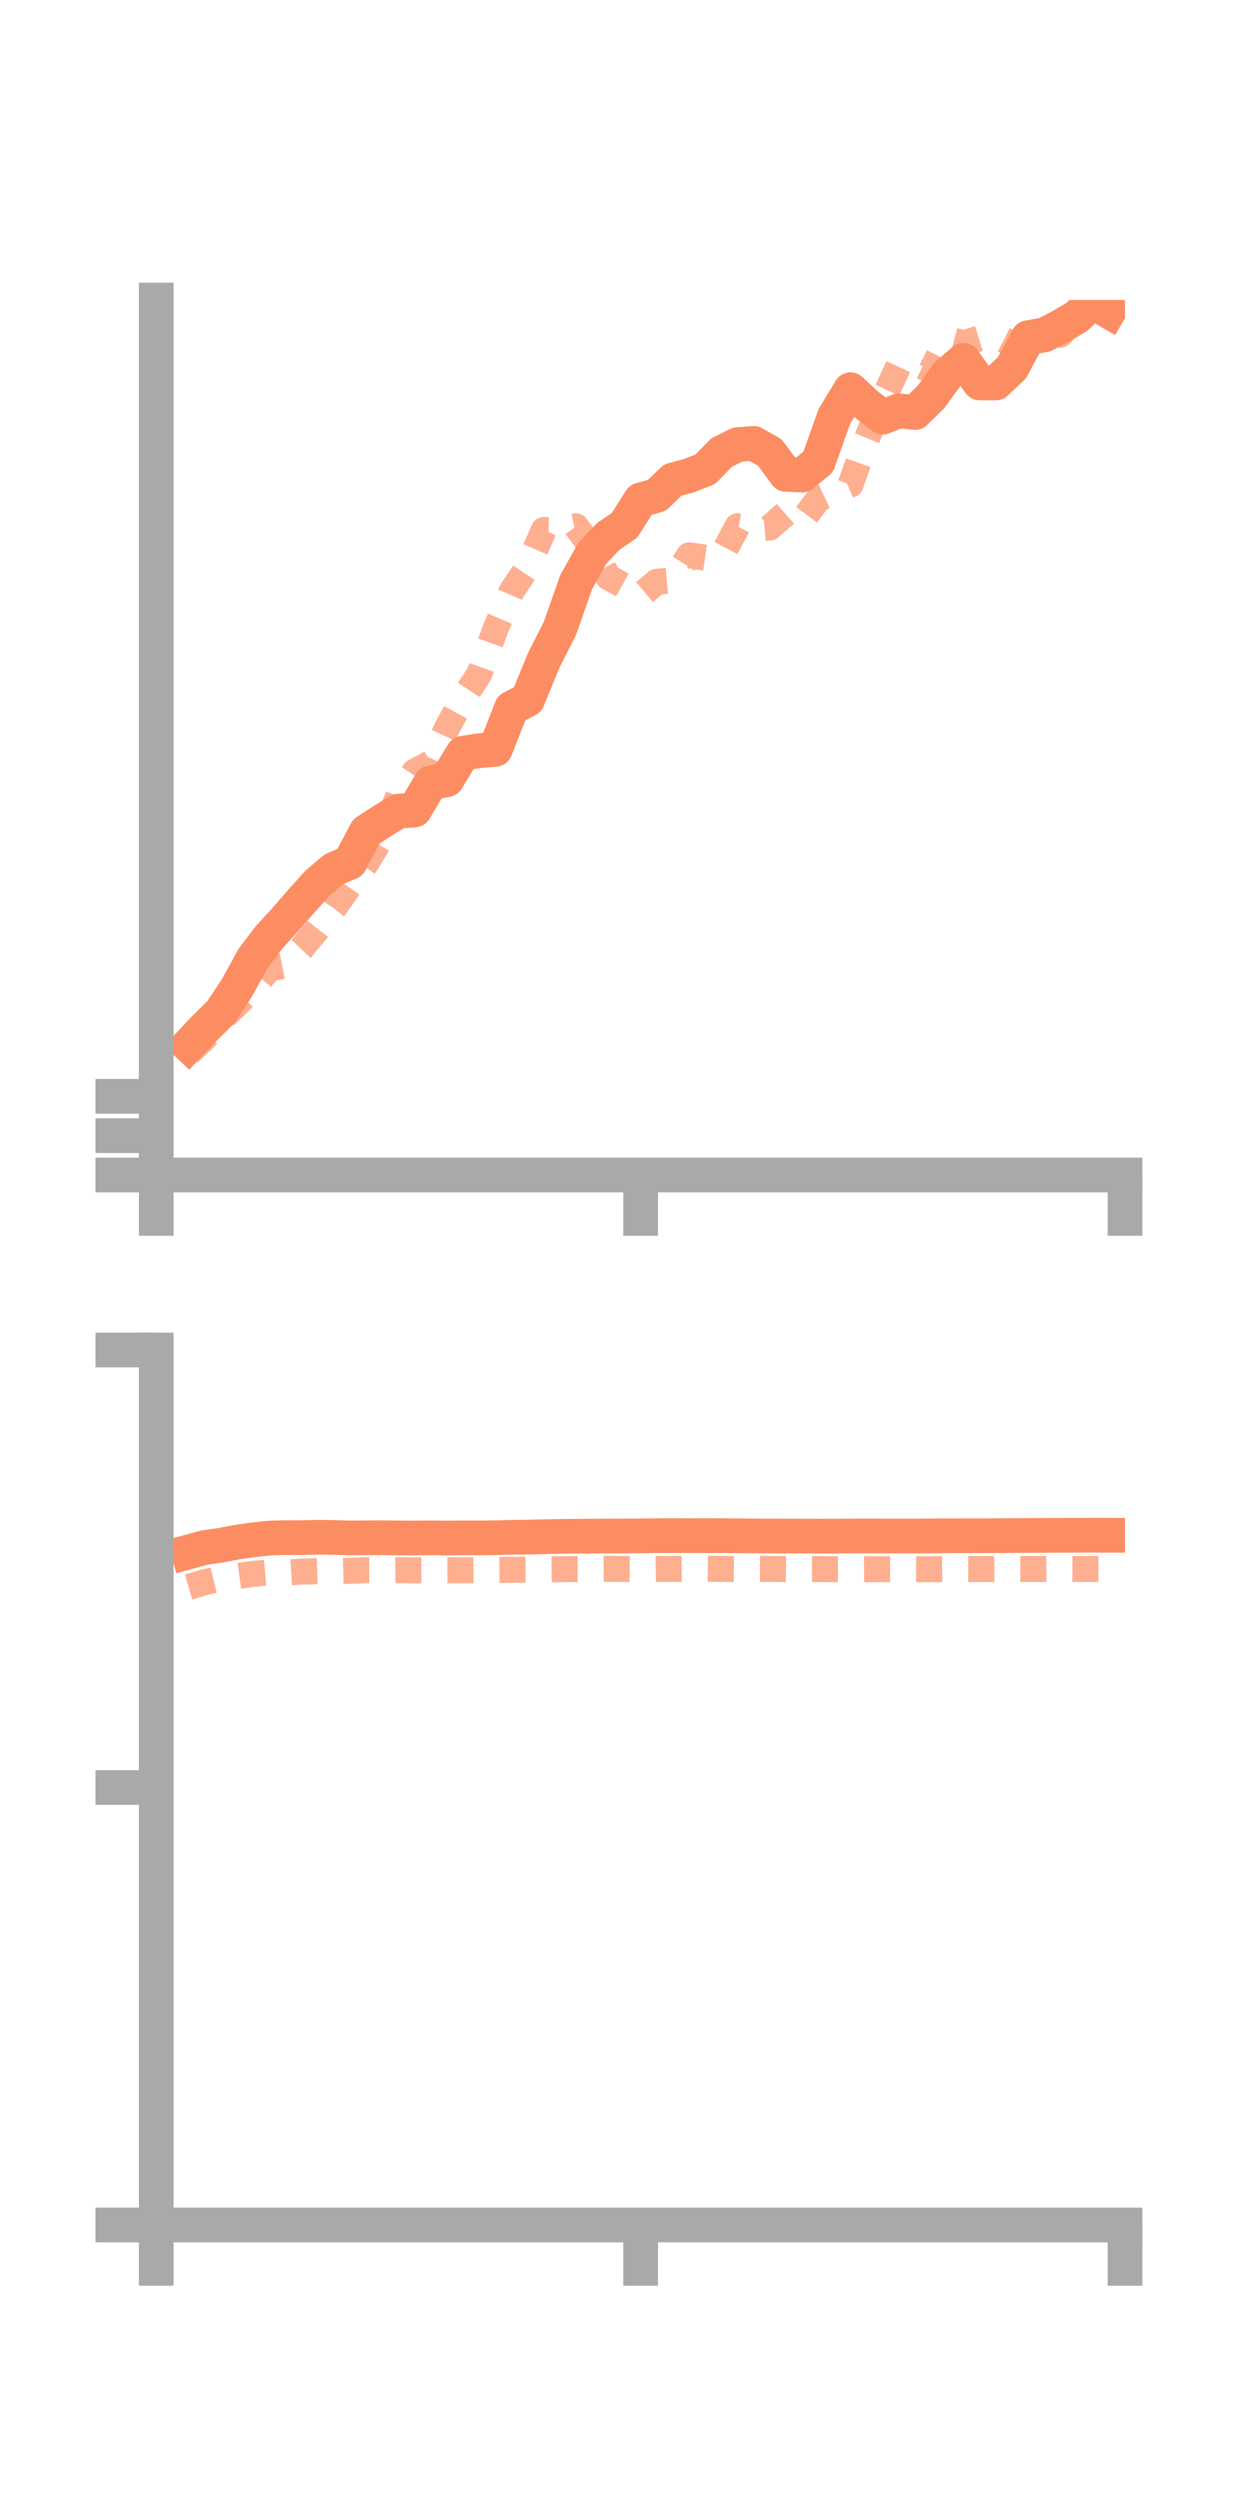 <?xml version="1.0" encoding="utf-8" standalone="no"?>
<!DOCTYPE svg PUBLIC "-//W3C//DTD SVG 1.1//EN"
  "http://www.w3.org/Graphics/SVG/1.1/DTD/svg11.dtd">
<!-- Created with matplotlib (https://matplotlib.org/) -->
<svg height="144pt" version="1.1" viewBox="0 0 72 144" width="72pt" xmlns="http://www.w3.org/2000/svg" xmlns:xlink="http://www.w3.org/1999/xlink">
 <defs>
  <style type="text/css">*{stroke-linecap:butt;stroke-linejoin:round;}</style>
 </defs>
 <g id="figure_1">
  <g id="patch_1">
   <path d="M 0 144 
L 72 144 
L 72 0 
L 0 0 
z
" style="fill:none;"/>
  </g>
  <g id="axes_1">
   <g id="patch_2">
    <path d="M 9 67.68 
L 64.8 67.68 
L 64.8 17.28 
L 9 17.28 
z
" style="fill:none;"/>
   </g>
   <g id="matplotlib.axis_1">
    <g id="xtick_1">
     <g id="line2d_1">
      <defs>
       <path d="M 0 0 
L 0 3.5 
" id="m3184b2bdb8" style="stroke:#a9a9a9;stroke-width:2;"/>
      </defs>
      <g>
       <use style="fill:#a9a9a9;stroke:#a9a9a9;stroke-width:2;" x="9" xlink:href="#m3184b2bdb8" y="67.68"/>
      </g>
     </g>
    </g>
    <g id="xtick_2">
     <g id="line2d_2">
      <g>
       <use style="fill:#a9a9a9;stroke:#a9a9a9;stroke-width:2;" x="36.9" xlink:href="#m3184b2bdb8" y="67.68"/>
      </g>
     </g>
    </g>
    <g id="xtick_3">
     <g id="line2d_3">
      <g>
       <use style="fill:#a9a9a9;stroke:#a9a9a9;stroke-width:2;" x="64.8" xlink:href="#m3184b2bdb8" y="67.68"/>
      </g>
     </g>
    </g>
   </g>
   <g id="matplotlib.axis_2">
    <g id="ytick_1">
     <g id="line2d_4">
      <defs>
       <path d="M 0 0 
L -3.5 0 
" id="m6bbd97c7fb" style="stroke:#a9a9a9;stroke-width:2;"/>
      </defs>
      <g>
       <use style="fill:#a9a9a9;stroke:#a9a9a9;stroke-width:2;" x="9" xlink:href="#m6bbd97c7fb" y="67.68"/>
      </g>
     </g>
    </g>
    <g id="ytick_2">
     <g id="line2d_5">
      <g>
       <use style="fill:#a9a9a9;stroke:#a9a9a9;stroke-width:2;" x="9" xlink:href="#m6bbd97c7fb" y="65.415"/>
      </g>
     </g>
    </g>
    <g id="ytick_3">
     <g id="line2d_6">
      <g>
       <use style="fill:#a9a9a9;stroke:#a9a9a9;stroke-width:2;" x="9" xlink:href="#m6bbd97c7fb" y="63.15"/>
      </g>
     </g>
    </g>
   </g>
   <g id="line2d_7">
    <path clip-path="url(#p2361da97fc)" d="M 10.86 60.202 
L 11.79 59.221 
L 12.72 58.305 
L 13.65 56.895 
L 14.58 55.2 
L 15.51 53.977 
L 16.44 52.964 
L 17.37 51.892 
L 18.3 50.859 
L 19.23 50.072 
L 20.16 49.671 
L 21.09 47.902 
L 22.02 47.292 
L 22.95 46.723 
L 23.88 46.654 
L 24.81 45.088 
L 25.74 44.908 
L 26.67 43.387 
L 27.6 43.241 
L 28.53 43.163 
L 29.46 40.788 
L 30.39 40.299 
L 31.32 38.033 
L 32.25 36.196 
L 33.18 33.549 
L 34.11 31.88 
L 35.04 30.891 
L 35.97 30.261 
L 36.9 28.797 
L 37.83 28.535 
L 38.76 27.643 
L 39.69 27.398 
L 40.62 27.034 
L 41.55 26.08 
L 42.48 25.609 
L 43.41 25.538 
L 44.34 26.061 
L 45.27 27.322 
L 46.2 27.366 
L 47.13 26.604 
L 48.06 23.986 
L 48.99 22.447 
L 49.92 23.311 
L 50.85 24.026 
L 51.78 23.662 
L 52.71 23.761 
L 53.64 22.848 
L 54.57 21.556 
L 55.5 20.756 
L 56.43 22.059 
L 57.36 22.06 
L 58.29 21.181 
L 59.22 19.447 
L 60.15 19.291 
L 61.08 18.81 
L 62.01 18.264 
L 62.94 17.393 
L 63.87 17.935 
" style="fill:none;stroke:#fc8d62;stroke-linecap:square;stroke-width:2;"/>
   </g>
   <g id="line2d_8">
    <path clip-path="url(#p2361da97fc)" d="M 10.86 60.661 
L 11.79 59.79 
L 12.72 58.74 
L 13.65 57.85 
L 14.58 56.91 
L 15.51 55.795 
L 16.44 55.612 
L 17.37 54.627 
L 18.3 53.518 
L 19.23 52.324 
L 20.16 50.993 
L 21.09 49.724 
L 22.02 48.187 
L 22.95 45.825 
L 23.88 44.447 
L 24.81 43.943 
L 25.74 41.942 
L 26.67 40.245 
L 27.6 38.834 
L 28.53 36.248 
L 29.46 34.07 
L 30.39 32.674 
L 31.32 30.531 
L 32.25 30.535 
L 33.18 30.319 
L 34.11 31.577 
L 35.04 33.245 
L 35.97 33.761 
L 36.9 34.289 
L 37.83 33.511 
L 38.76 33.427 
L 39.69 31.986 
L 40.62 32.119 
L 41.55 32.064 
L 42.48 30.31 
L 43.41 30.467 
L 44.34 30.387 
L 45.27 29.569 
L 46.2 30 
L 47.13 28.754 
L 48.06 28.311 
L 48.99 27.914 
L 49.92 25.287 
L 50.85 23.035 
L 51.78 21.033 
L 52.71 20.909 
L 53.64 21.351 
L 54.57 19.525 
L 55.5 19.773 
L 56.43 19.489 
L 57.36 19.339 
L 58.29 19.816 
L 59.22 19.963 
L 60.15 19.239 
L 61.08 19.273 
L 62.01 18.249 
L 62.94 17.359 
L 63.87 17.534 
" style="fill:none;stroke:#fc8d62;stroke-dasharray:1.5,1.5;stroke-dashoffset:0;stroke-opacity:0.7;stroke-width:1.5;"/>
   </g>
   <g id="patch_3">
    <path d="M 9 67.68 
L 9 17.28 
" style="fill:none;stroke:#a9a9a9;stroke-linecap:square;stroke-linejoin:miter;stroke-width:2;"/>
   </g>
   <g id="patch_4">
    <path d="M 64.8 67.68 
L 64.8 17.28 
" style="fill:none;"/>
   </g>
   <g id="patch_5">
    <path d="M 9 67.68 
L 64.8 67.68 
" style="fill:none;stroke:#a9a9a9;stroke-linecap:square;stroke-linejoin:miter;stroke-width:2;"/>
   </g>
   <g id="patch_6">
    <path d="M 9 17.28 
L 64.8 17.28 
" style="fill:none;"/>
   </g>
  </g>
  <g id="axes_2">
   <g id="patch_7">
    <path d="M 9 128.16 
L 64.8 128.16 
L 64.8 77.76 
L 9 77.76 
z
" style="fill:none;"/>
   </g>
   <g id="matplotlib.axis_3">
    <g id="xtick_4">
     <g id="line2d_9">
      <g>
       <use style="fill:#a9a9a9;stroke:#a9a9a9;stroke-width:2;" x="9" xlink:href="#m3184b2bdb8" y="128.16"/>
      </g>
     </g>
    </g>
    <g id="xtick_5">
     <g id="line2d_10">
      <g>
       <use style="fill:#a9a9a9;stroke:#a9a9a9;stroke-width:2;" x="36.9" xlink:href="#m3184b2bdb8" y="128.16"/>
      </g>
     </g>
    </g>
    <g id="xtick_6">
     <g id="line2d_11">
      <g>
       <use style="fill:#a9a9a9;stroke:#a9a9a9;stroke-width:2;" x="64.8" xlink:href="#m3184b2bdb8" y="128.16"/>
      </g>
     </g>
    </g>
   </g>
   <g id="matplotlib.axis_4">
    <g id="ytick_4">
     <g id="line2d_12">
      <g>
       <use style="fill:#a9a9a9;stroke:#a9a9a9;stroke-width:2;" x="9" xlink:href="#m6bbd97c7fb" y="128.16"/>
      </g>
     </g>
    </g>
    <g id="ytick_5">
     <g id="line2d_13">
      <g>
       <use style="fill:#a9a9a9;stroke:#a9a9a9;stroke-width:2;" x="9" xlink:href="#m6bbd97c7fb" y="102.96"/>
      </g>
     </g>
    </g>
    <g id="ytick_6">
     <g id="line2d_14">
      <g>
       <use style="fill:#a9a9a9;stroke:#a9a9a9;stroke-width:2;" x="9" xlink:href="#m6bbd97c7fb" y="77.76"/>
      </g>
     </g>
    </g>
   </g>
   <g id="line2d_15">
    <path clip-path="url(#p84e316c462)" d="M 10.86 89.391 
L 11.79 89.138 
L 12.72 89.005 
L 13.65 88.828 
L 14.58 88.695 
L 15.51 88.594 
L 16.44 88.57 
L 17.37 88.57 
L 18.3 88.546 
L 19.23 88.557 
L 20.16 88.585 
L 21.09 88.578 
L 22.02 88.575 
L 22.95 88.584 
L 23.88 88.59 
L 24.81 88.578 
L 25.74 88.592 
L 26.67 88.58 
L 27.6 88.585 
L 28.53 88.575 
L 29.46 88.548 
L 30.39 88.54 
L 31.32 88.515 
L 32.25 88.499 
L 33.18 88.486 
L 34.11 88.482 
L 35.04 88.476 
L 35.97 88.473 
L 36.9 88.467 
L 37.83 88.454 
L 38.76 88.451 
L 39.69 88.454 
L 40.62 88.45 
L 41.55 88.453 
L 42.48 88.462 
L 43.41 88.469 
L 44.34 88.474 
L 45.27 88.476 
L 46.2 88.479 
L 47.13 88.483 
L 48.06 88.481 
L 48.99 88.473 
L 49.92 88.47 
L 50.85 88.473 
L 51.78 88.473 
L 52.71 88.475 
L 53.64 88.469 
L 54.57 88.461 
L 55.5 88.459 
L 56.43 88.458 
L 57.36 88.455 
L 58.29 88.449 
L 59.22 88.443 
L 60.15 88.44 
L 61.08 88.436 
L 62.01 88.433 
L 62.94 88.431 
L 63.87 88.432 
" style="fill:none;stroke:#fc8d62;stroke-linecap:square;stroke-width:2;"/>
   </g>
   <g id="line2d_16">
    <path clip-path="url(#p84e316c462)" d="M 10.86 91.408 
L 11.79 91.138 
L 12.72 90.913 
L 13.65 90.782 
L 14.58 90.654 
L 15.51 90.571 
L 16.44 90.579 
L 17.37 90.529 
L 18.3 90.5 
L 19.23 90.498 
L 20.16 90.479 
L 21.09 90.443 
L 22.02 90.446 
L 22.95 90.442 
L 23.88 90.454 
L 24.81 90.451 
L 25.74 90.448 
L 26.67 90.449 
L 27.6 90.442 
L 28.53 90.427 
L 29.46 90.422 
L 30.39 90.41 
L 31.32 90.397 
L 32.25 90.39 
L 33.18 90.377 
L 34.11 90.374 
L 35.04 90.364 
L 35.97 90.374 
L 36.9 90.38 
L 37.83 90.37 
L 38.76 90.366 
L 39.69 90.36 
L 40.62 90.361 
L 41.55 90.367 
L 42.48 90.373 
L 43.41 90.368 
L 44.34 90.369 
L 45.27 90.374 
L 46.2 90.379 
L 47.13 90.379 
L 48.06 90.385 
L 48.99 90.389 
L 49.92 90.384 
L 50.85 90.387 
L 51.78 90.383 
L 52.71 90.385 
L 53.64 90.387 
L 54.57 90.381 
L 55.5 90.377 
L 56.43 90.378 
L 57.36 90.374 
L 58.29 90.377 
L 59.22 90.375 
L 60.15 90.372 
L 61.08 90.369 
L 62.01 90.372 
L 62.94 90.371 
L 63.87 90.368 
" style="fill:none;stroke:#fc8d62;stroke-dasharray:1.5,1.5;stroke-dashoffset:0;stroke-opacity:0.7;stroke-width:1.5;"/>
   </g>
   <g id="patch_8">
    <path d="M 9 128.16 
L 9 77.76 
" style="fill:none;stroke:#a9a9a9;stroke-linecap:square;stroke-linejoin:miter;stroke-width:2;"/>
   </g>
   <g id="patch_9">
    <path d="M 64.8 128.16 
L 64.8 77.76 
" style="fill:none;"/>
   </g>
   <g id="patch_10">
    <path d="M 9 128.16 
L 64.8 128.16 
" style="fill:none;stroke:#a9a9a9;stroke-linecap:square;stroke-linejoin:miter;stroke-width:2;"/>
   </g>
   <g id="patch_11">
    <path d="M 9 77.76 
L 64.8 77.76 
" style="fill:none;"/>
   </g>
  </g>
 </g>
 <defs>
  <clipPath id="p2361da97fc">
   <rect height="50.4" width="55.8" x="9" y="17.28"/>
  </clipPath>
  <clipPath id="p84e316c462">
   <rect height="50.4" width="55.8" x="9" y="77.76"/>
  </clipPath>
 </defs>
</svg>
